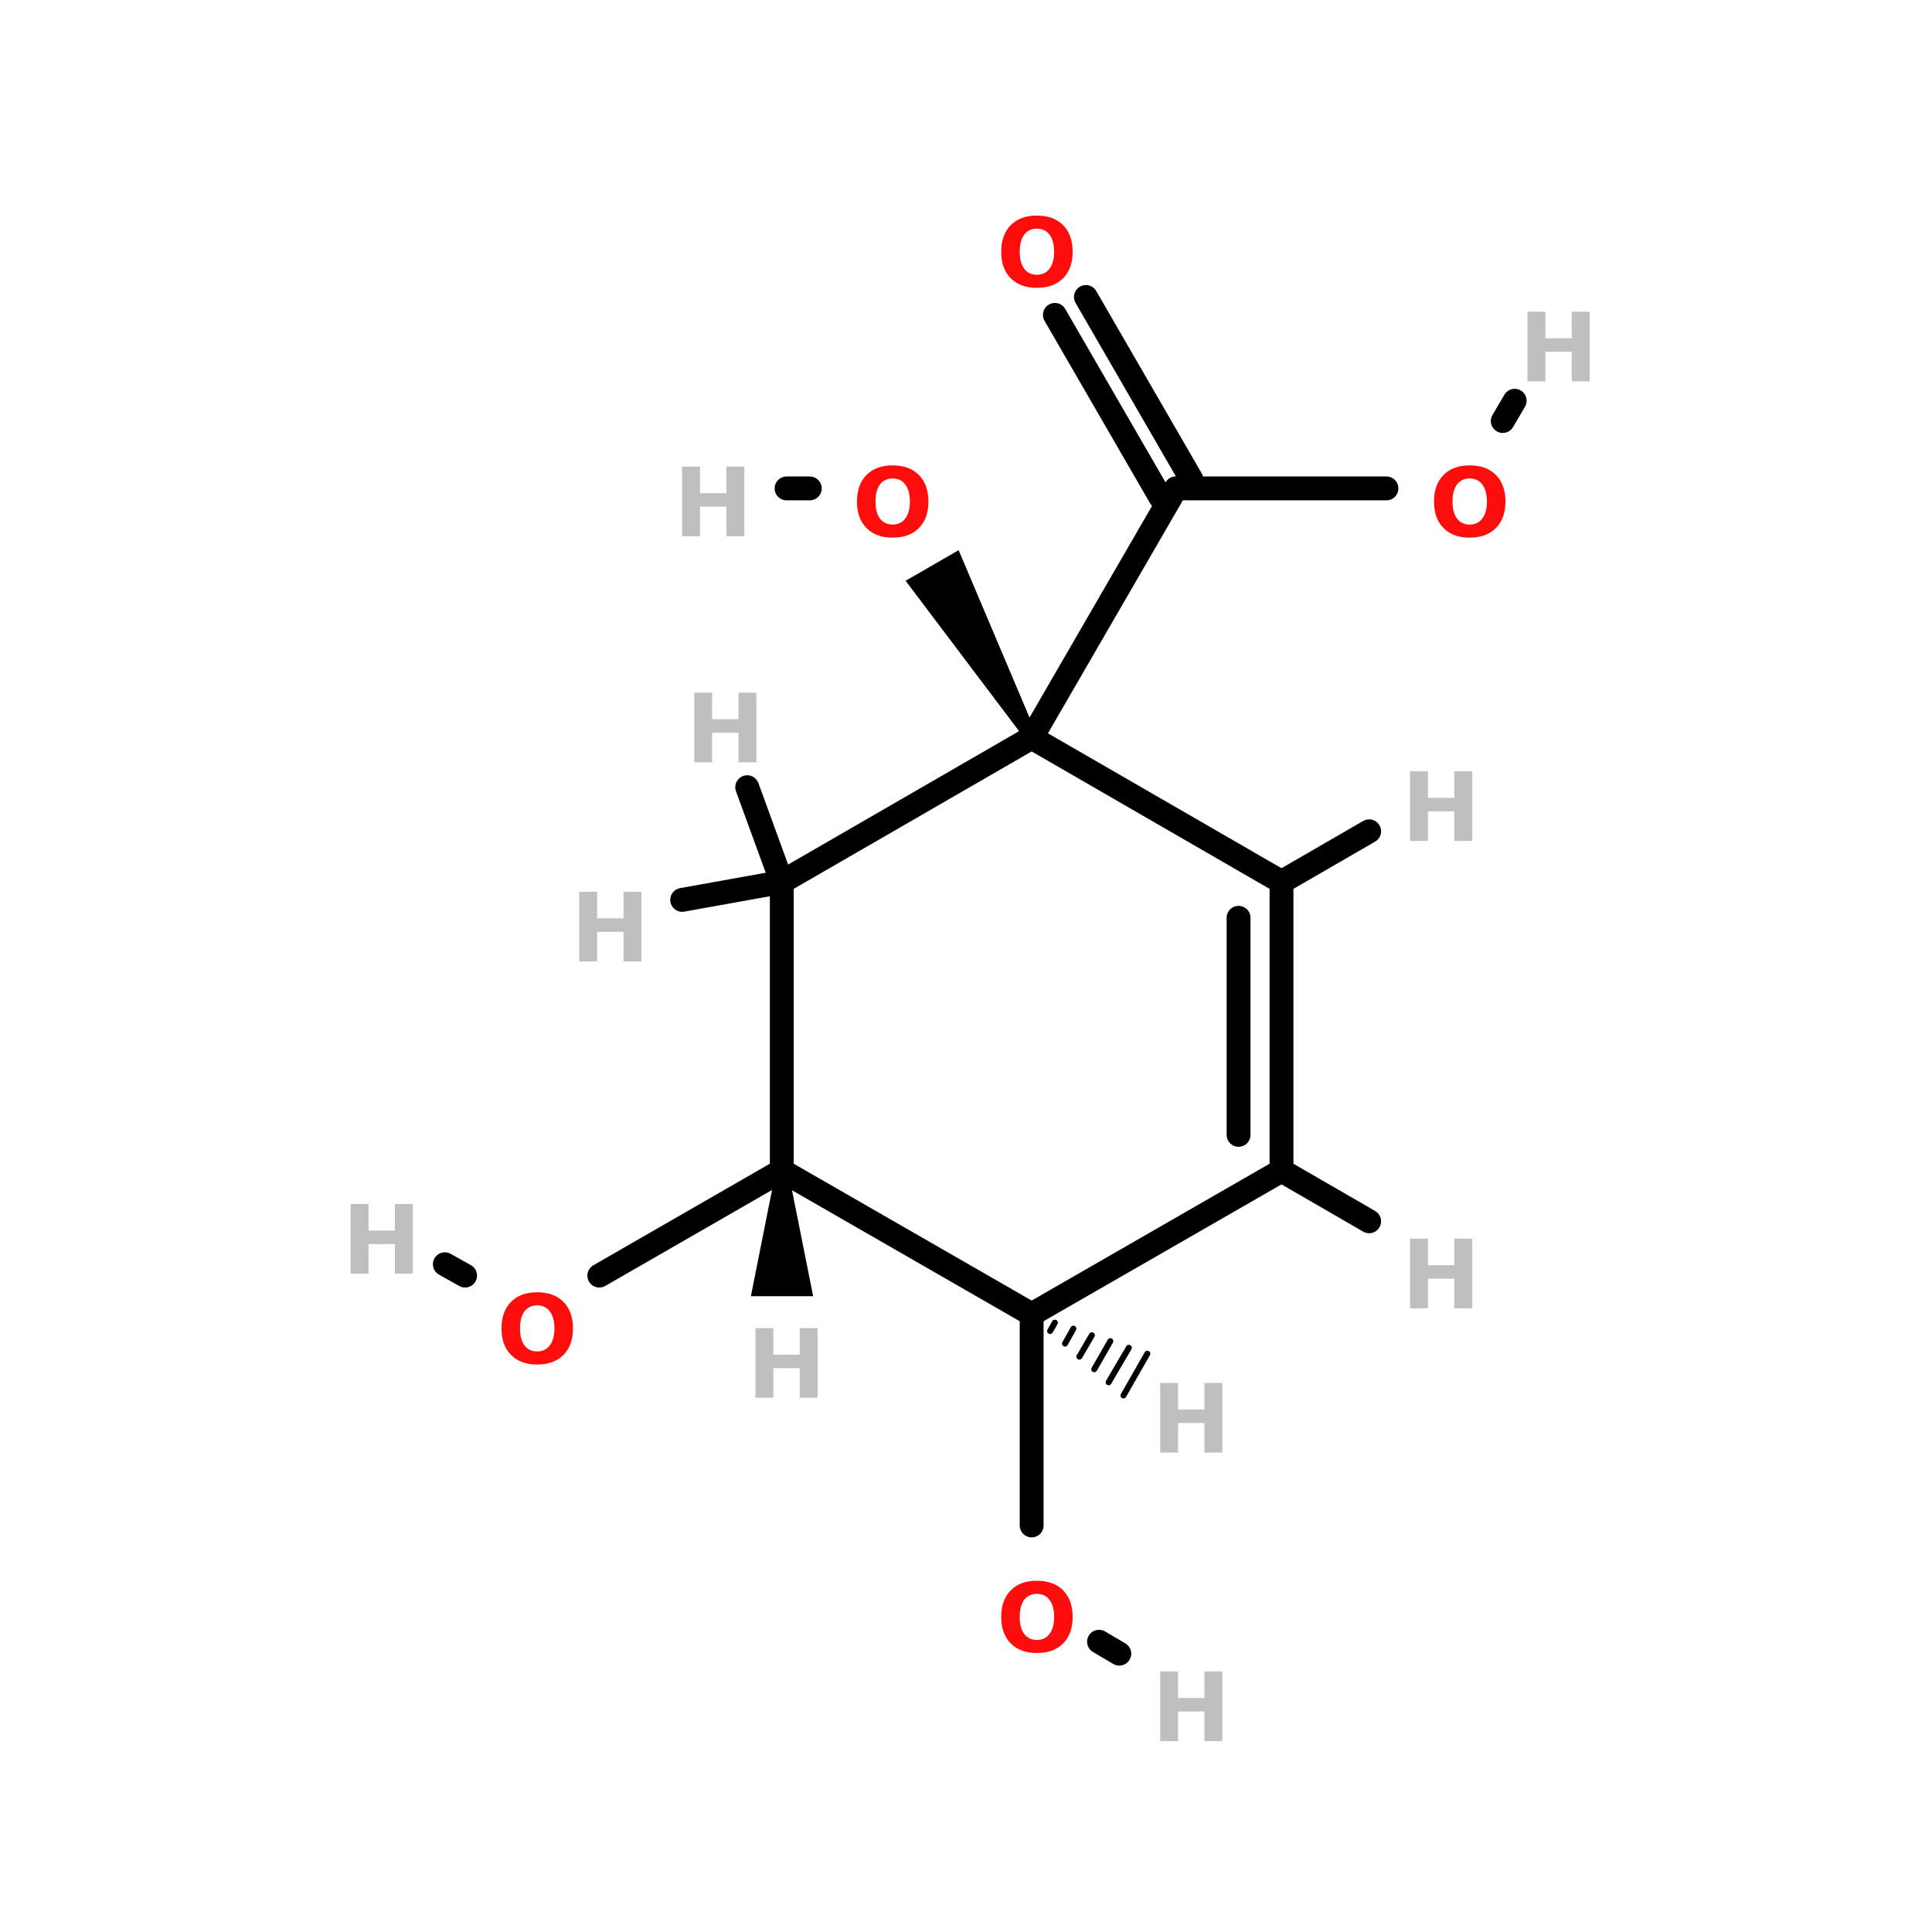 <?xml version="1.0" encoding="UTF-8"?>
<svg xmlns="http://www.w3.org/2000/svg" xmlns:xlink="http://www.w3.org/1999/xlink" width="150pt" height="150pt" viewBox="0 0 150 150" version="1.1">
<defs>
<g>
<symbol overflow="visible" id="glyph0-0">
<path style="stroke:none;" d="M 0.375 1.312 L 0.375 -5.219 L 4.078 -5.219 L 4.078 1.312 Z M 0.781 0.891 L 3.656 0.891 L 3.656 -4.812 L 0.781 -4.812 Z M 0.781 0.891 "/>
</symbol>
<symbol overflow="visible" id="glyph0-1">
<path style="stroke:none;" d="M 0.688 -5.406 L 2.078 -5.406 L 2.078 -3.344 L 4.125 -3.344 L 4.125 -5.406 L 5.516 -5.406 L 5.516 0 L 4.125 0 L 4.125 -2.297 L 2.078 -2.297 L 2.078 0 L 0.688 0 Z M 0.688 -5.406 "/>
</symbol>
<symbol overflow="visible" id="glyph0-2">
<path style="stroke:none;" d="M 3.141 -4.484 C 2.723 -4.484 2.395 -4.328 2.156 -4.016 C 1.926 -3.703 1.812 -3.258 1.812 -2.688 C 1.812 -2.125 1.926 -1.688 2.156 -1.375 C 2.395 -1.062 2.723 -0.906 3.141 -0.906 C 3.566 -0.906 3.895 -1.062 4.125 -1.375 C 4.363 -1.688 4.484 -2.125 4.484 -2.688 C 4.484 -3.258 4.363 -3.703 4.125 -4.016 C 3.895 -4.328 3.566 -4.484 3.141 -4.484 Z M 3.141 -5.5 C 4.016 -5.5 4.695 -5.25 5.188 -4.75 C 5.676 -4.25 5.922 -3.562 5.922 -2.688 C 5.922 -1.82 5.676 -1.141 5.188 -0.641 C 4.695 -0.141 4.016 0.109 3.141 0.109 C 2.273 0.109 1.598 -0.141 1.109 -0.641 C 0.617 -1.141 0.375 -1.82 0.375 -2.688 C 0.375 -3.562 0.617 -4.25 1.109 -4.75 C 1.598 -5.25 2.273 -5.5 3.141 -5.5 Z M 3.141 -5.5 "/>
</symbol>
</g>
</defs>
<g id="surface1">
<path style="fill-rule:nonzero;fill:rgb(0%,0%,0%);fill-opacity:1;stroke-width:2;stroke-linecap:round;stroke-linejoin:miter;stroke:rgb(0%,0%,0%);stroke-opacity:1;stroke-miterlimit:4;" d="M 149.71 123.748 L 130.047 97.694 L 136.978 93.688 Z M 149.71 123.748 " transform="matrix(0.463,0,0,0.463,10.785,0)"/>
<path style="fill:none;stroke-width:4;stroke-linecap:round;stroke-linejoin:miter;stroke:rgb(0%,0%,0%);stroke-opacity:1;stroke-miterlimit:4;" d="M 112.499 81.9 L 108.604 81.9 " transform="matrix(0.463,0,0,0.463,10.785,0)"/>
<path style="fill-rule:nonzero;fill:rgb(0%,0%,0%);fill-opacity:1;stroke-width:4;stroke-linecap:round;stroke-linejoin:miter;stroke:rgb(0%,0%,0%);stroke-opacity:1;stroke-miterlimit:4;" d="M 107.803 196.298 L 77.203 213.904 " transform="matrix(0.463,0,0,0.463,10.785,0)"/>
<path style="fill-rule:nonzero;fill:rgb(0%,0%,0%);fill-opacity:1;stroke-width:4;stroke-linecap:round;stroke-linejoin:miter;stroke:rgb(0%,0%,0%);stroke-opacity:1;stroke-miterlimit:4;" d="M 54.698 213.904 L 51.3 211.998 " transform="matrix(0.463,0,0,0.463,10.785,0)"/>
<path style="fill:none;stroke-width:4;stroke-linecap:round;stroke-linejoin:miter;stroke:rgb(0%,0%,0%);stroke-opacity:1;stroke-miterlimit:4;" d="M 149.702 220.396 L 149.702 255.803 " transform="matrix(0.463,0,0,0.463,10.785,0)"/>
<path style="fill-rule:nonzero;fill:rgb(0%,0%,0%);fill-opacity:1;stroke-width:4;stroke-linecap:round;stroke-linejoin:miter;stroke:rgb(0%,0%,0%);stroke-opacity:1;stroke-miterlimit:4;" d="M 161.001 275.297 L 164.399 277.304 " transform="matrix(0.463,0,0,0.463,10.785,0)"/>
<path style="fill:none;stroke-width:4;stroke-linecap:round;stroke-linejoin:miter;stroke:rgb(0%,0%,0%);stroke-opacity:1;stroke-miterlimit:4;" d="M 209.198 81.9 L 173.902 81.9 " transform="matrix(0.463,0,0,0.463,10.785,0)"/>
<path style="fill-rule:nonzero;fill:rgb(0%,0%,0%);fill-opacity:1;stroke-width:4;stroke-linecap:round;stroke-linejoin:miter;stroke:rgb(0%,0%,0%);stroke-opacity:1;stroke-miterlimit:4;" d="M 228.701 70.601 L 230.7 67.203 " transform="matrix(0.463,0,0,0.463,10.785,0)"/>
<path style="fill-rule:nonzero;fill:rgb(0%,0%,0%);fill-opacity:1;stroke-width:4;stroke-linecap:round;stroke-linejoin:miter;stroke:rgb(0%,0%,0%);stroke-opacity:1;stroke-miterlimit:4;" d="M 158.8 49.8 L 176.499 80.399 " transform="matrix(0.463,0,0,0.463,10.785,0)"/>
<path style="fill-rule:nonzero;fill:rgb(0%,0%,0%);fill-opacity:1;stroke-width:4;stroke-linecap:round;stroke-linejoin:miter;stroke:rgb(0%,0%,0%);stroke-opacity:1;stroke-miterlimit:4;" d="M 153.597 52.801 L 171.296 83.401 " transform="matrix(0.463,0,0,0.463,10.785,0)"/>
<path style="fill-rule:nonzero;fill:rgb(0%,0%,0%);fill-opacity:1;stroke-width:4;stroke-linecap:round;stroke-linejoin:miter;stroke:rgb(0%,0%,0%);stroke-opacity:1;stroke-miterlimit:4;" d="M 107.803 147.898 L 102.002 132.003 " transform="matrix(0.463,0,0,0.463,10.785,0)"/>
<path style="fill-rule:nonzero;fill:rgb(0%,0%,0%);fill-opacity:1;stroke-width:4;stroke-linecap:round;stroke-linejoin:miter;stroke:rgb(0%,0%,0%);stroke-opacity:1;stroke-miterlimit:4;" d="M 107.803 147.898 L 91.099 150.9 " transform="matrix(0.463,0,0,0.463,10.785,0)"/>
<path style="fill-rule:nonzero;fill:rgb(0%,0%,0%);fill-opacity:1;stroke-width:2;stroke-linecap:round;stroke-linejoin:miter;stroke:rgb(0%,0%,0%);stroke-opacity:1;stroke-miterlimit:4;" d="M 107.837 196.272 L 111.842 216.357 L 103.84 216.357 Z M 107.837 196.272 " transform="matrix(0.463,0,0,0.463,10.785,0)"/>
<path style="fill-rule:nonzero;fill:rgb(0%,0%,0%);fill-opacity:1;stroke-width:4;stroke-linecap:round;stroke-linejoin:miter;stroke:rgb(0%,0%,0%);stroke-opacity:1;stroke-miterlimit:4;" d="M 149.702 123.698 L 173.902 81.9 " transform="matrix(0.463,0,0,0.463,10.785,0)"/>
<path style="fill-rule:nonzero;fill:rgb(0%,0%,0%);fill-opacity:1;stroke-width:1;stroke-linecap:round;stroke-linejoin:miter;stroke:rgb(0%,0%,0%);stroke-opacity:1;stroke-miterlimit:4;" d="M 153.597 221.796 L 152.796 223.196 " transform="matrix(0.463,0,0,0.463,10.785,0)"/>
<path style="fill-rule:nonzero;fill:rgb(0%,0%,0%);fill-opacity:1;stroke-width:1;stroke-linecap:round;stroke-linejoin:miter;stroke:rgb(0%,0%,0%);stroke-opacity:1;stroke-miterlimit:4;" d="M 156.7 222.8 L 155.3 225.304 " transform="matrix(0.463,0,0,0.463,10.785,0)"/>
<path style="fill-rule:nonzero;fill:rgb(0%,0%,0%);fill-opacity:1;stroke-width:1;stroke-linecap:round;stroke-linejoin:miter;stroke:rgb(0%,0%,0%);stroke-opacity:1;stroke-miterlimit:4;" d="M 159.803 223.904 L 157.704 227.496 " transform="matrix(0.463,0,0,0.463,10.785,0)"/>
<path style="fill-rule:nonzero;fill:rgb(0%,0%,0%);fill-opacity:1;stroke-width:1;stroke-linecap:round;stroke-linejoin:miter;stroke:rgb(0%,0%,0%);stroke-opacity:1;stroke-miterlimit:4;" d="M 162.898 224.899 L 160.2 229.604 " transform="matrix(0.463,0,0,0.463,10.785,0)"/>
<path style="fill-rule:nonzero;fill:rgb(0%,0%,0%);fill-opacity:1;stroke-width:1;stroke-linecap:round;stroke-linejoin:miter;stroke:rgb(0%,0%,0%);stroke-opacity:1;stroke-miterlimit:4;" d="M 166.001 226.004 L 162.603 231.797 " transform="matrix(0.463,0,0,0.463,10.785,0)"/>
<path style="fill-rule:nonzero;fill:rgb(0%,0%,0%);fill-opacity:1;stroke-width:1;stroke-linecap:round;stroke-linejoin:miter;stroke:rgb(0%,0%,0%);stroke-opacity:1;stroke-miterlimit:4;" d="M 169.104 226.999 L 165.099 233.997 " transform="matrix(0.463,0,0,0.463,10.785,0)"/>
<path style="fill-rule:nonzero;fill:rgb(0%,0%,0%);fill-opacity:1;stroke-width:4;stroke-linecap:round;stroke-linejoin:miter;stroke:rgb(0%,0%,0%);stroke-opacity:1;stroke-miterlimit:4;" d="M 191.6 147.898 L 206.297 139.398 " transform="matrix(0.463,0,0,0.463,10.785,0)"/>
<path style="fill-rule:nonzero;fill:rgb(0%,0%,0%);fill-opacity:1;stroke-width:4;stroke-linecap:round;stroke-linejoin:miter;stroke:rgb(0%,0%,0%);stroke-opacity:1;stroke-miterlimit:4;" d="M 191.6 196.298 L 206.297 204.797 " transform="matrix(0.463,0,0,0.463,10.785,0)"/>
<path style="fill-rule:nonzero;fill:rgb(0%,0%,0%);fill-opacity:1;stroke-width:4;stroke-linecap:round;stroke-linejoin:miter;stroke:rgb(0%,0%,0%);stroke-opacity:1;stroke-miterlimit:4;" d="M 107.803 147.898 L 149.702 123.698 " transform="matrix(0.463,0,0,0.463,10.785,0)"/>
<path style="fill-rule:nonzero;fill:rgb(0%,0%,0%);fill-opacity:1;stroke-width:4;stroke-linecap:round;stroke-linejoin:miter;stroke:rgb(0%,0%,0%);stroke-opacity:1;stroke-miterlimit:4;" d="M 149.702 123.698 L 191.6 147.898 " transform="matrix(0.463,0,0,0.463,10.785,0)"/>
<path style="fill:none;stroke-width:4;stroke-linecap:round;stroke-linejoin:miter;stroke:rgb(0%,0%,0%);stroke-opacity:1;stroke-miterlimit:4;" d="M 191.6 147.898 L 191.6 196.298 " transform="matrix(0.463,0,0,0.463,10.785,0)"/>
<path style="fill:none;stroke-width:4;stroke-linecap:round;stroke-linejoin:miter;stroke:rgb(0%,0%,0%);stroke-opacity:1;stroke-miterlimit:4;" d="M 184.399 153.901 L 184.399 190.303 " transform="matrix(0.463,0,0,0.463,10.785,0)"/>
<path style="fill-rule:nonzero;fill:rgb(0%,0%,0%);fill-opacity:1;stroke-width:4;stroke-linecap:round;stroke-linejoin:miter;stroke:rgb(0%,0%,0%);stroke-opacity:1;stroke-miterlimit:4;" d="M 191.6 196.298 L 149.702 220.396 " transform="matrix(0.463,0,0,0.463,10.785,0)"/>
<path style="fill-rule:nonzero;fill:rgb(0%,0%,0%);fill-opacity:1;stroke-width:4;stroke-linecap:round;stroke-linejoin:miter;stroke:rgb(0%,0%,0%);stroke-opacity:1;stroke-miterlimit:4;" d="M 149.702 220.396 L 107.803 196.298 " transform="matrix(0.463,0,0,0.463,10.785,0)"/>
<path style="fill:none;stroke-width:4;stroke-linecap:round;stroke-linejoin:miter;stroke:rgb(0%,0%,0%);stroke-opacity:1;stroke-miterlimit:4;" d="M 107.803 196.298 L 107.803 147.898 " transform="matrix(0.463,0,0,0.463,10.785,0)"/>
<g style="fill:rgb(74.902%,74.902%,74.902%);fill-opacity:1;">
  <use xlink:href="#glyph0-1" x="117.906" y="29.609"/>
</g>
<g style="fill:rgb(74.902%,74.902%,74.902%);fill-opacity:1;">
  <use xlink:href="#glyph0-1" x="89.387" y="135.176"/>
</g>
<g style="fill:rgb(74.902%,74.902%,74.902%);fill-opacity:1;">
  <use xlink:href="#glyph0-1" x="26.535" y="98.887"/>
</g>
<g style="fill:rgb(74.902%,74.902%,74.902%);fill-opacity:1;">
  <use xlink:href="#glyph0-1" x="52.273" y="41.633"/>
</g>
<g style="fill:rgb(74.902%,74.902%,74.902%);fill-opacity:1;">
  <use xlink:href="#glyph0-1" x="108.789" y="101.574"/>
</g>
<g style="fill:rgb(74.902%,74.902%,74.902%);fill-opacity:1;">
  <use xlink:href="#glyph0-1" x="108.789" y="65.289"/>
</g>
<g style="fill:rgb(74.902%,74.902%,74.902%);fill-opacity:1;">
  <use xlink:href="#glyph0-1" x="89.387" y="112.777"/>
</g>
<g style="fill:rgb(74.902%,74.902%,74.902%);fill-opacity:1;">
  <use xlink:href="#glyph0-1" x="57.965" y="108.52"/>
</g>
<g style="fill:rgb(74.902%,74.902%,74.902%);fill-opacity:1;">
  <use xlink:href="#glyph0-1" x="44.285" y="74.645"/>
</g>
<g style="fill:rgb(74.902%,74.902%,74.902%);fill-opacity:1;">
  <use xlink:href="#glyph0-1" x="53.211" y="59.184"/>
</g>
<g style="fill:rgb(100%,4.706%,4.706%);fill-opacity:1;">
  <use xlink:href="#glyph0-2" x="66.16" y="41.633"/>
</g>
<g style="fill:rgb(100%,4.706%,4.706%);fill-opacity:1;">
  <use xlink:href="#glyph0-2" x="77.359" y="22.238"/>
</g>
<g style="fill:rgb(100%,4.706%,4.706%);fill-opacity:1;">
  <use xlink:href="#glyph0-2" x="110.961" y="41.633"/>
</g>
<g style="fill:rgb(100%,4.706%,4.706%);fill-opacity:1;">
  <use xlink:href="#glyph0-2" x="77.359" y="128.23"/>
</g>
<g style="fill:rgb(100%,4.706%,4.706%);fill-opacity:1;">
  <use xlink:href="#glyph0-2" x="38.562" y="105.832"/>
</g>
</g>
</svg>
